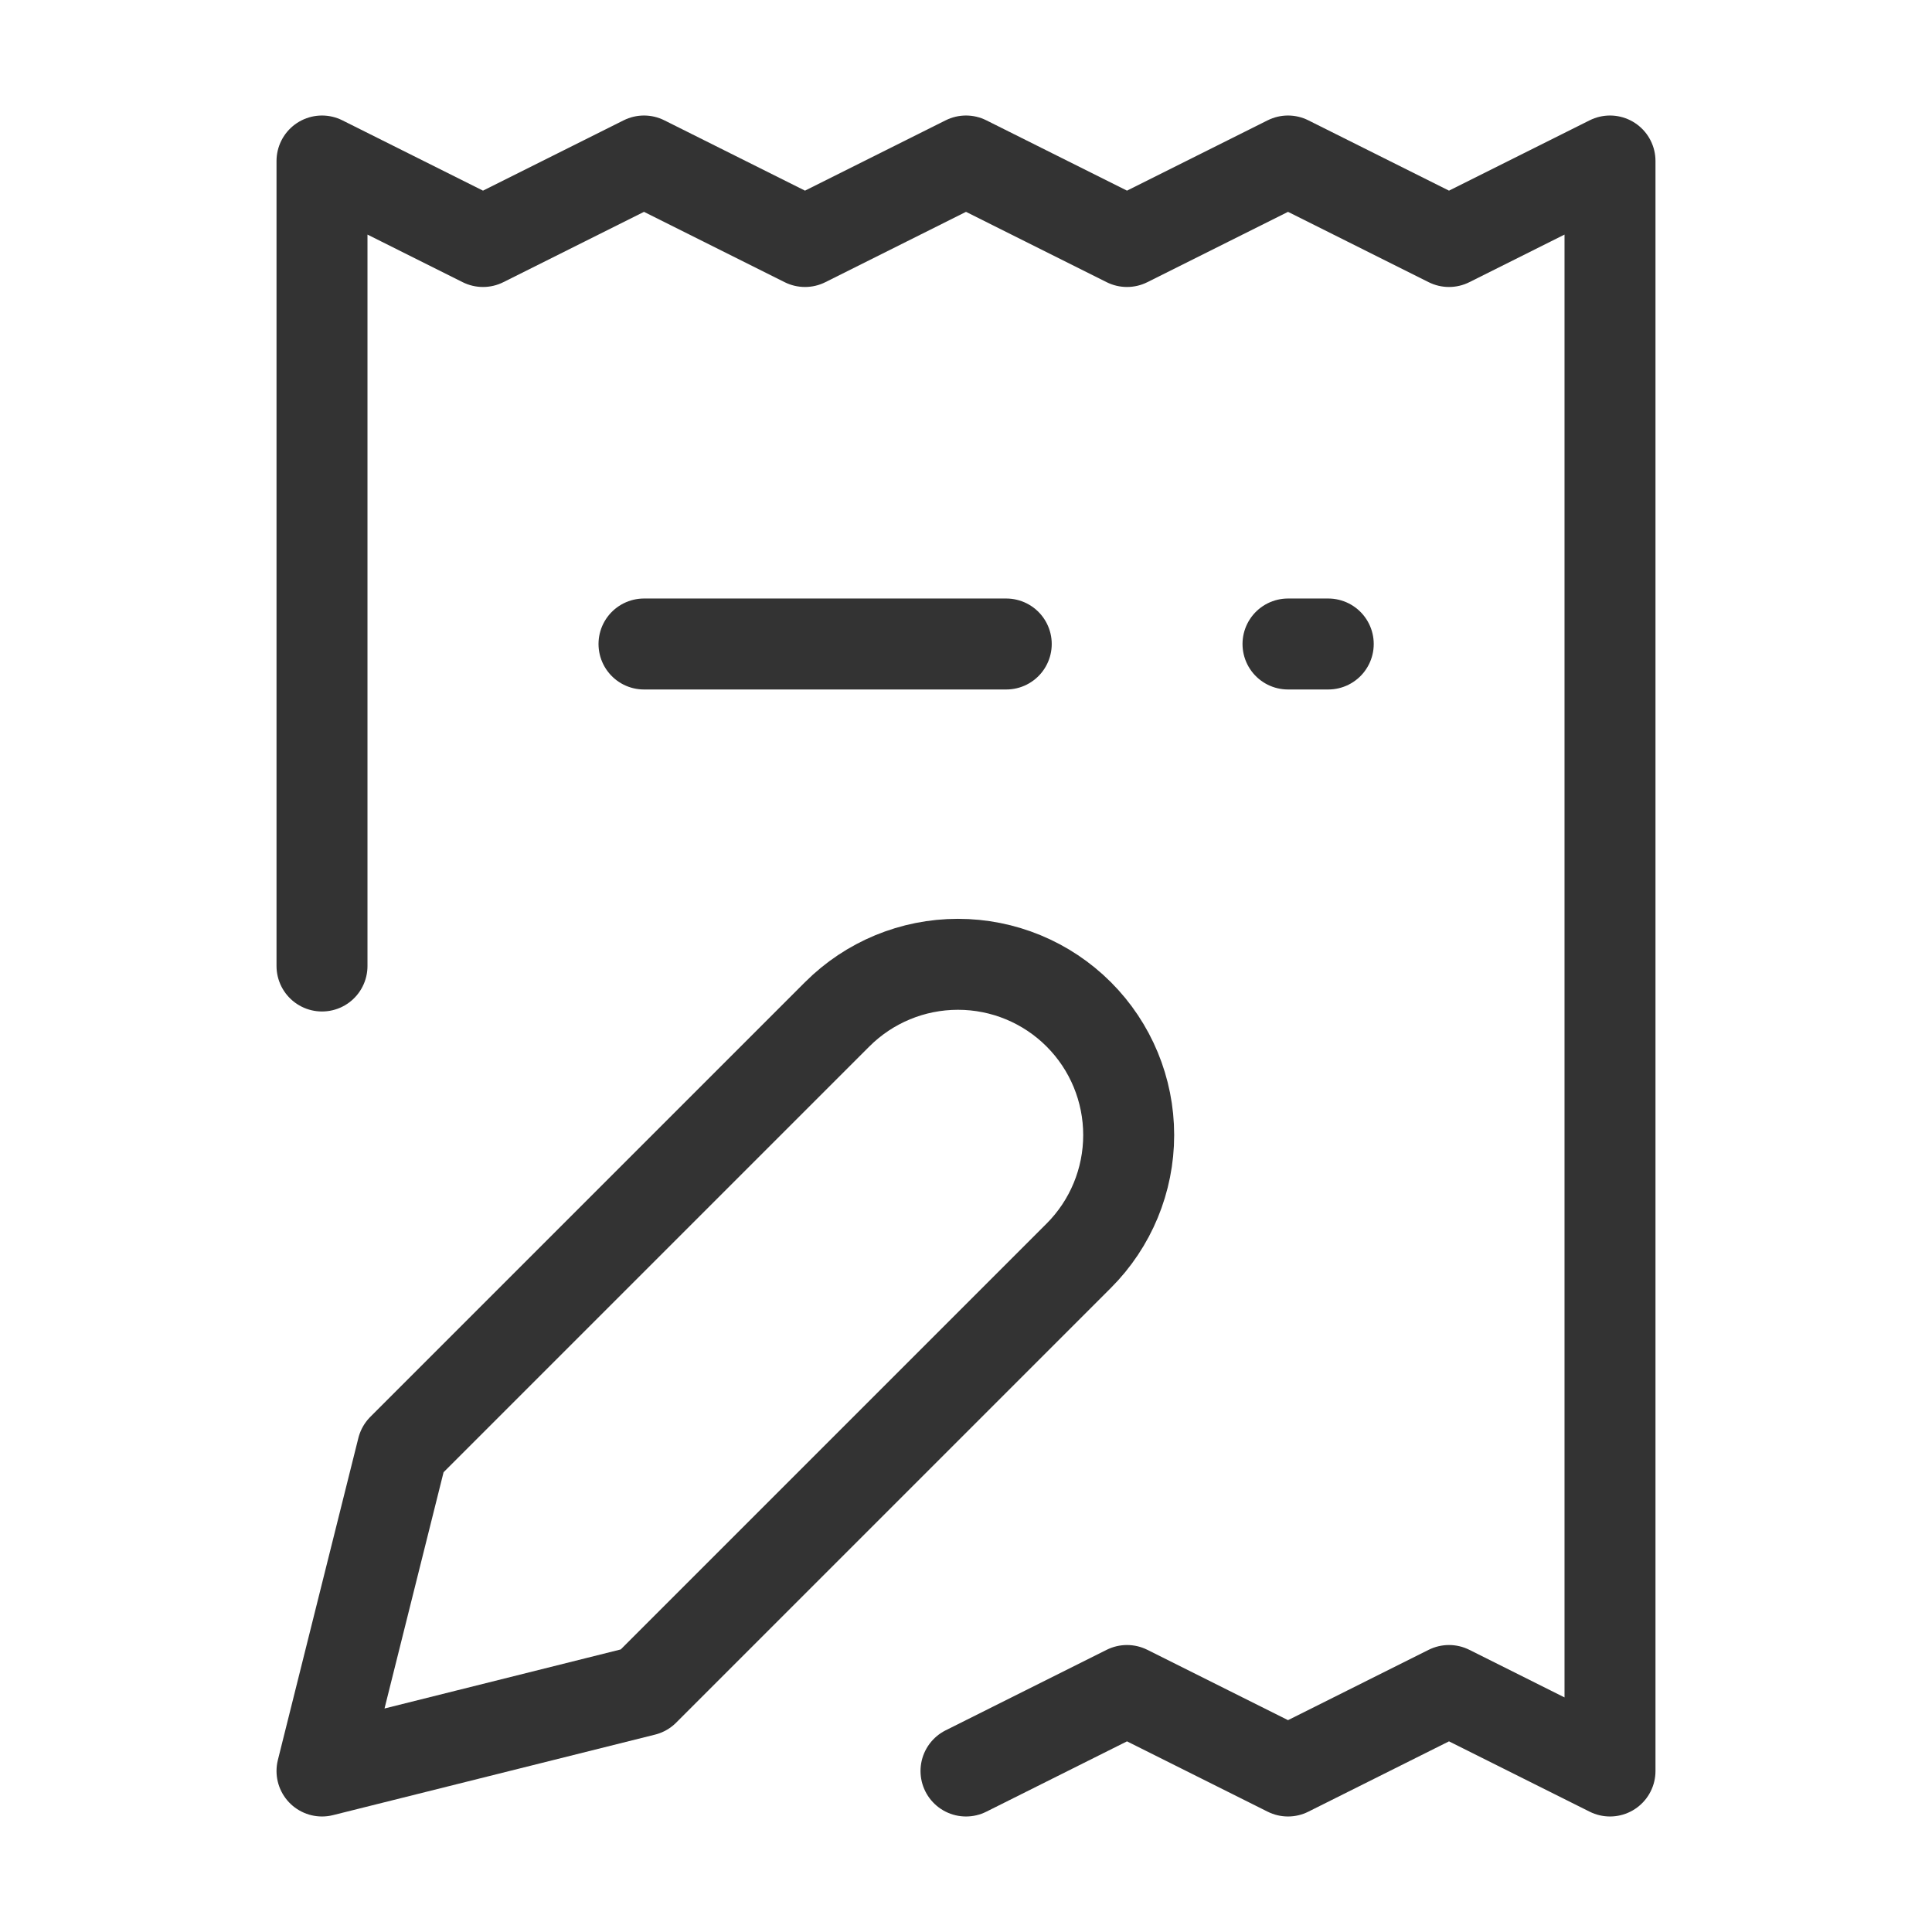 <svg width="24" height="24" viewBox="0 0 24 24" fill="none" xmlns="http://www.w3.org/2000/svg">
<path d="M12 22L14 21L16 22L18 21L20 22V2L18 3L16 2L14 3L12 2L10 3L8 2L6 3L4 2V12" stroke="#333333" stroke-width="1.13" stroke-linecap="round" stroke-linejoin="round"/>
<path d="M12.5 8H8" stroke="#333333" stroke-width="1.13" stroke-linecap="round" stroke-linejoin="round"/>
<path d="M16.5 8H16" stroke="#333333" stroke-width="1.13" stroke-linecap="round" stroke-linejoin="round"/>
<path d="M10.4 12.6C10.798 12.202 11.337 11.979 11.9 11.979C12.463 11.979 13.002 12.202 13.4 12.6C13.798 12.998 14.021 13.537 14.021 14.1C14.021 14.663 13.798 15.202 13.4 15.6L8 21L4 22L5 18L10.4 12.6Z" stroke="#333333" stroke-width="1.13" stroke-linecap="round" stroke-linejoin="round"/>
</svg>
